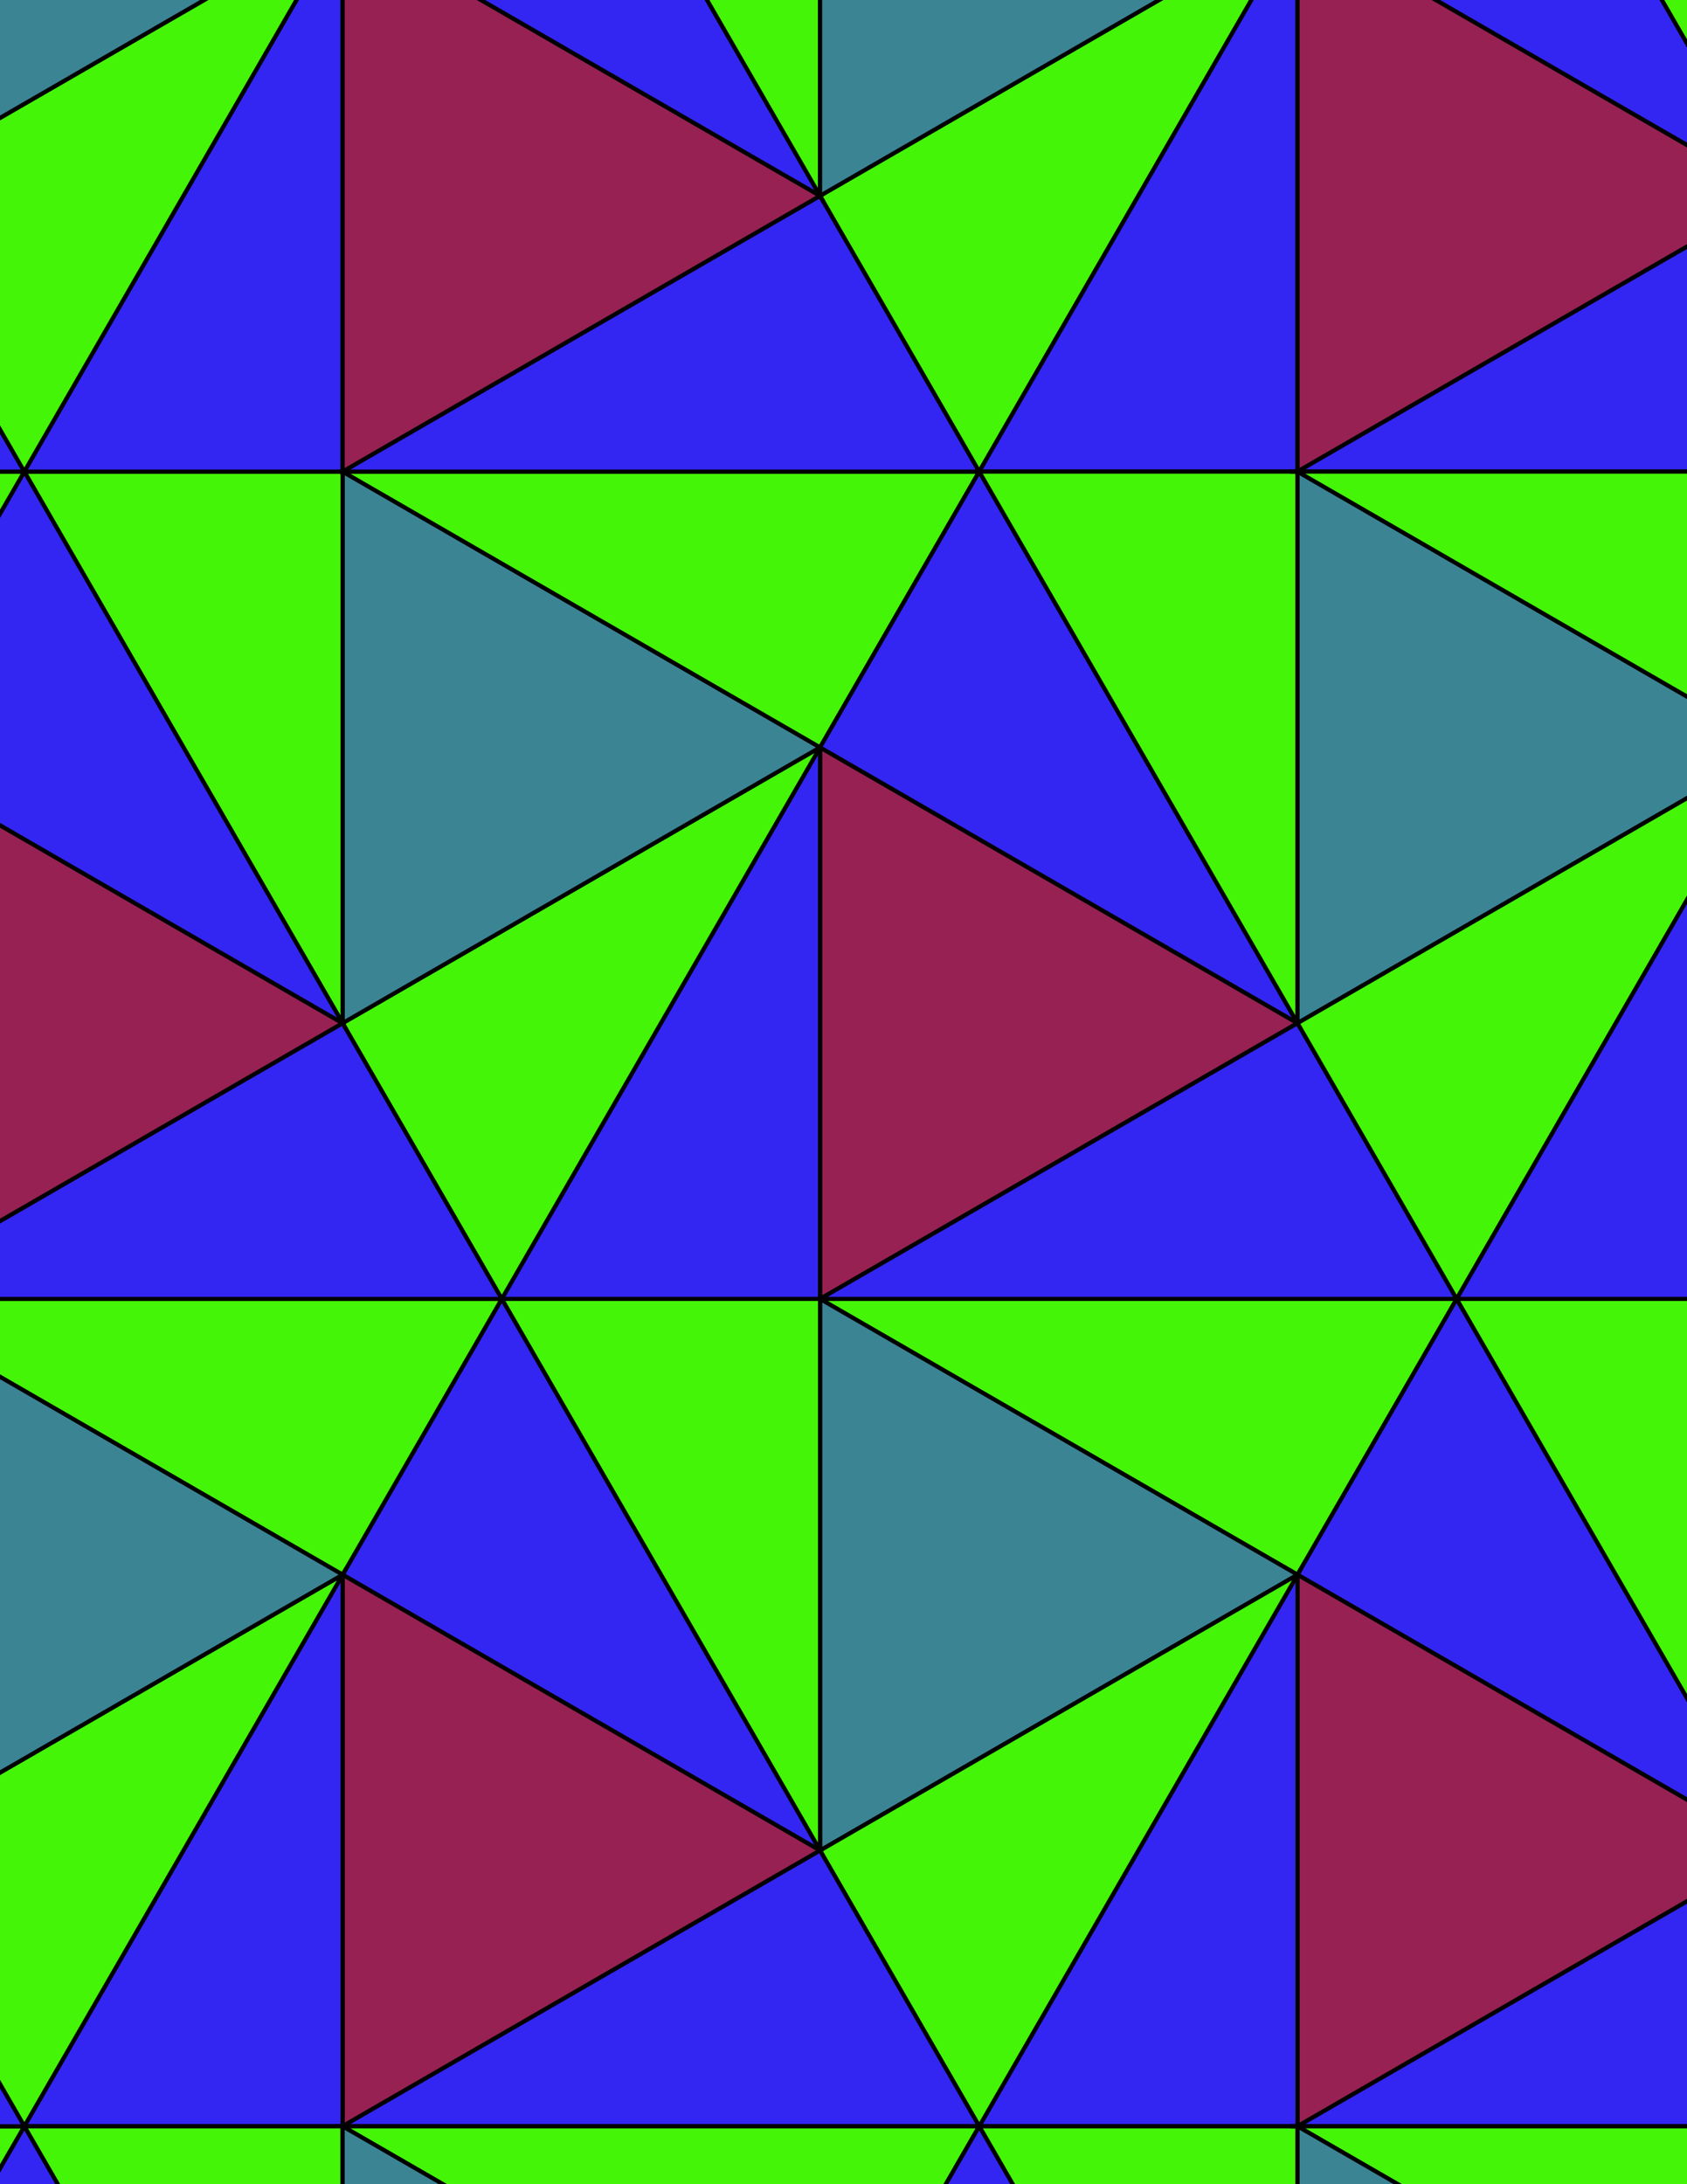 <svg xmlns="http://www.w3.org/2000/svg" xmlns:xlink="http://www.w3.org/1999/xlink" xmlns:inkscape="http://www.inkscape.org/namespaces/inkscape" version="1.1" width="612" height="792" viewBox="0 0 612 792">
<path transform="matrix(.1,0,0,-.1,0,792)" d="M4707.1 4210 2975 5210V3210" fill="#962152"/>
<path transform="matrix(.1,0,0,-.1,0,792)" stroke-width="15" stroke-linecap="butt" stroke-miterlimit="10" stroke-linejoin="miter" fill="none" stroke="#000000" d="M4707.1 4210 2975 5210V3210Z"/>
<path transform="matrix(.1,0,0,-.1,0,792)" d="M2975 5210 1820.3 3210H2975" fill="#3326f2"/>
<path transform="matrix(.1,0,0,-.1,0,792)" stroke-width="15" stroke-linecap="butt" stroke-miterlimit="10" stroke-linejoin="miter" fill="none" stroke="#000000" d="M2975 5210 1820.3 3210H2975Z"/>
<path transform="matrix(.1,0,0,-.1,0,792)" d="M2975 5210 1242.9 4210 1820.3 3210" fill="#45f508"/>
<path transform="matrix(.1,0,0,-.1,0,792)" stroke-width="15" stroke-linecap="butt" stroke-miterlimit="10" stroke-linejoin="miter" fill="none" stroke="#000000" d="M2975 5210 1242.9 4210 1820.3 3210Z"/>
<path transform="matrix(.1,0,0,-.1,0,792)" d="M2975 5210 1242.9 6210V4210" fill="#3b8494"/>
<path transform="matrix(.1,0,0,-.1,0,792)" stroke-width="15" stroke-linecap="butt" stroke-miterlimit="10" stroke-linejoin="miter" fill="none" stroke="#000000" d="M2975 5210 1242.9 6210V4210Z"/>
<path transform="matrix(.1,0,0,-.1,0,792)" d="M2975 5210 3552.4 6210H1242.9" fill="#45f508"/>
<path transform="matrix(.1,0,0,-.1,0,792)" stroke-width="15" stroke-linecap="butt" stroke-miterlimit="10" stroke-linejoin="miter" fill="none" stroke="#000000" d="M2975 5210 3552.4 6210H1242.9Z"/>
<path transform="matrix(.1,0,0,-.1,0,792)" d="M2975 5210 4707.1 4210 3552.4 6210" fill="#3326f2"/>
<path transform="matrix(.1,0,0,-.1,0,792)" stroke-width="15" stroke-linecap="butt" stroke-miterlimit="10" stroke-linejoin="miter" fill="none" stroke="#000000" d="M2975 5210 4707.1 4210 3552.4 6210Z"/>
<path transform="matrix(.1,0,0,-.1,0,792)" d="M2975 3210H5284.4L4707.1 4210" fill="#3326f2"/>
<path transform="matrix(.1,0,0,-.1,0,792)" stroke-width="15" stroke-linecap="butt" stroke-miterlimit="10" stroke-linejoin="miter" fill="none" stroke="#000000" d="M2975 3210H5284.4L4707.1 4210Z"/>
<path transform="matrix(.1,0,0,-.1,0,792)" d="M2975 3210 4707.1 2210 5284.4 3210" fill="#45f508"/>
<path transform="matrix(.1,0,0,-.1,0,792)" stroke-width="15" stroke-linecap="butt" stroke-miterlimit="10" stroke-linejoin="miter" fill="none" stroke="#000000" d="M2975 3210 4707.1 2210 5284.4 3210Z"/>
<path transform="matrix(.1,0,0,-.1,0,792)" d="M2975 3210V1210L4707.1 2210" fill="#3b8494"/>
<path transform="matrix(.1,0,0,-.1,0,792)" stroke-width="15" stroke-linecap="butt" stroke-miterlimit="10" stroke-linejoin="miter" fill="none" stroke="#000000" d="M2975 3210V1210L4707.1 2210Z"/>
<path transform="matrix(.1,0,0,-.1,0,792)" d="M2975 3210H1820.3L2975 1210" fill="#45f508"/>
<path transform="matrix(.1,0,0,-.1,0,792)" stroke-width="15" stroke-linecap="butt" stroke-miterlimit="10" stroke-linejoin="miter" fill="none" stroke="#000000" d="M2975 3210H1820.3L2975 1210Z"/>
<path transform="matrix(.1,0,0,-.1,0,792)" d="M1820.3 3210 1242.9 2210 2975 1210" fill="#3326f2"/>
<path transform="matrix(.1,0,0,-.1,0,792)" stroke-width="15" stroke-linecap="butt" stroke-miterlimit="10" stroke-linejoin="miter" fill="none" stroke="#000000" d="M1820.3 3210 1242.9 2210 2975 1210Z"/>
<path transform="matrix(.1,0,0,-.1,0,792)" d="M1820.3 3210H-489.102L1242.9 2210" fill="#45f508"/>
<path transform="matrix(.1,0,0,-.1,0,792)" stroke-width="15" stroke-linecap="butt" stroke-miterlimit="10" stroke-linejoin="miter" fill="none" stroke="#000000" d="M1820.3 3210H-489.102L1242.9 2210Z"/>
<path transform="matrix(.1,0,0,-.1,0,792)" d="M1820.3 3210 1242.9 4210-489.102 3210" fill="#3326f2"/>
<path transform="matrix(.1,0,0,-.1,0,792)" stroke-width="15" stroke-linecap="butt" stroke-miterlimit="10" stroke-linejoin="miter" fill="none" stroke="#000000" d="M1820.3 3210 1242.9 4210-489.102 3210Z"/>
<path transform="matrix(.1,0,0,-.1,0,792)" d="M3552.4 6210 2975 7210 1242.9 6210" fill="#3326f2"/>
<path transform="matrix(.1,0,0,-.1,0,792)" stroke-width="15" stroke-linecap="butt" stroke-miterlimit="10" stroke-linejoin="miter" fill="none" stroke="#000000" d="M3552.4 6210 2975 7210 1242.9 6210Z"/>
<path transform="matrix(.1,0,0,-.1,0,792)" d="M3552.4 6210 4707.1 8210 2975 7210" fill="#45f508"/>
<path transform="matrix(.1,0,0,-.1,0,792)" stroke-width="15" stroke-linecap="butt" stroke-miterlimit="10" stroke-linejoin="miter" fill="none" stroke="#000000" d="M3552.4 6210 4707.1 8210 2975 7210Z"/>
<path transform="matrix(.1,0,0,-.1,0,792)" d="M3552.4 6210H4707.1V8210" fill="#3326f2"/>
<path transform="matrix(.1,0,0,-.1,0,792)" stroke-width="15" stroke-linecap="butt" stroke-miterlimit="10" stroke-linejoin="miter" fill="none" stroke="#000000" d="M3552.4 6210H4707.1V8210Z"/>
<path transform="matrix(.1,0,0,-.1,0,792)" d="M3552.4 6210 4707.1 4210V6210" fill="#45f508"/>
<path transform="matrix(.1,0,0,-.1,0,792)" stroke-width="15" stroke-linecap="butt" stroke-miterlimit="10" stroke-linejoin="miter" fill="none" stroke="#000000" d="M3552.4 6210 4707.1 4210V6210Z"/>
<path transform="matrix(.1,0,0,-.1,0,792)" d="M4707.1 4210 6439.1 5210 4707.1 6210" fill="#3b8494"/>
<path transform="matrix(.1,0,0,-.1,0,792)" stroke-width="15" stroke-linecap="butt" stroke-miterlimit="10" stroke-linejoin="miter" fill="none" stroke="#000000" d="M4707.1 4210 6439.1 5210 4707.1 6210Z"/>
<path transform="matrix(.1,0,0,-.1,0,792)" d="M4707.1 4210 5284.4 3210 6439.1 5210" fill="#45f508"/>
<path transform="matrix(.1,0,0,-.1,0,792)" stroke-width="15" stroke-linecap="butt" stroke-miterlimit="10" stroke-linejoin="miter" fill="none" stroke="#000000" d="M4707.1 4210 5284.4 3210 6439.1 5210Z"/>
<path transform="matrix(.1,0,0,-.1,0,792)" d="M4707.1 2210 6439.1 1210 5284.4 3210" fill="#3326f2"/>
<path transform="matrix(.1,0,0,-.1,0,792)" stroke-width="15" stroke-linecap="butt" stroke-miterlimit="10" stroke-linejoin="miter" fill="none" stroke="#000000" d="M4707.1 2210 6439.1 1210 5284.4 3210Z"/>
<path transform="matrix(.1,0,0,-.1,0,792)" d="M4707.1 2210V210L6439.1 1210" fill="#962152"/>
<path transform="matrix(.1,0,0,-.1,0,792)" stroke-width="15" stroke-linecap="butt" stroke-miterlimit="10" stroke-linejoin="miter" fill="none" stroke="#000000" d="M4707.1 2210V210L6439.1 1210Z"/>
<path transform="matrix(.1,0,0,-.1,0,792)" d="M4707.1 2210 3552.4 210H4707.1" fill="#3326f2"/>
<path transform="matrix(.1,0,0,-.1,0,792)" stroke-width="15" stroke-linecap="butt" stroke-miterlimit="10" stroke-linejoin="miter" fill="none" stroke="#000000" d="M4707.1 2210 3552.4 210H4707.1Z"/>
<path transform="matrix(.1,0,0,-.1,0,792)" d="M4707.1 2210 2975 1210 3552.4 210" fill="#45f508"/>
<path transform="matrix(.1,0,0,-.1,0,792)" stroke-width="15" stroke-linecap="butt" stroke-miterlimit="10" stroke-linejoin="miter" fill="none" stroke="#000000" d="M4707.1 2210 2975 1210 3552.4 210Z"/>
<path transform="matrix(.1,0,0,-.1,0,792)" d="M1242.9 2210V210L2975 1210" fill="#962152"/>
<path transform="matrix(.1,0,0,-.1,0,792)" stroke-width="15" stroke-linecap="butt" stroke-miterlimit="10" stroke-linejoin="miter" fill="none" stroke="#000000" d="M1242.9 2210V210L2975 1210Z"/>
<path transform="matrix(.1,0,0,-.1,0,792)" d="M1242.9 2210 88.199 210H1242.9" fill="#3326f2"/>
<path transform="matrix(.1,0,0,-.1,0,792)" stroke-width="15" stroke-linecap="butt" stroke-miterlimit="10" stroke-linejoin="miter" fill="none" stroke="#000000" d="M1242.9 2210 88.199 210H1242.9Z"/>
<path transform="matrix(.1,0,0,-.1,0,792)" d="M1242.9 2210-489.102 1210 88.199 210" fill="#45f508"/>
<path transform="matrix(.1,0,0,-.1,0,792)" stroke-width="15" stroke-linecap="butt" stroke-miterlimit="10" stroke-linejoin="miter" fill="none" stroke="#000000" d="M1242.9 2210-489.102 1210 88.199 210Z"/>
<path transform="matrix(.1,0,0,-.1,0,792)" d="M1242.9 2210-489.102 3210V1210" fill="#3b8494"/>
<path transform="matrix(.1,0,0,-.1,0,792)" stroke-width="15" stroke-linecap="butt" stroke-miterlimit="10" stroke-linejoin="miter" fill="none" stroke="#000000" d="M1242.9 2210-489.102 3210V1210Z"/>
<path transform="matrix(.1,0,0,-.1,0,792)" d="M1242.9 4210-489.102 5210V3210" fill="#962152"/>
<path transform="matrix(.1,0,0,-.1,0,792)" stroke-width="15" stroke-linecap="butt" stroke-miterlimit="10" stroke-linejoin="miter" fill="none" stroke="#000000" d="M1242.9 4210-489.102 5210V3210Z"/>
<path transform="matrix(.1,0,0,-.1,0,792)" d="M1242.9 6210H88.199L1242.9 4210" fill="#45f508"/>
<path transform="matrix(.1,0,0,-.1,0,792)" stroke-width="15" stroke-linecap="butt" stroke-miterlimit="10" stroke-linejoin="miter" fill="none" stroke="#000000" d="M1242.9 6210H88.199L1242.9 4210Z"/>
<path transform="matrix(.1,0,0,-.1,0,792)" d="M1242.9 6210V8210L88.199 6210" fill="#3326f2"/>
<path transform="matrix(.1,0,0,-.1,0,792)" stroke-width="15" stroke-linecap="butt" stroke-miterlimit="10" stroke-linejoin="miter" fill="none" stroke="#000000" d="M1242.9 6210V8210L88.199 6210Z"/>
<path transform="matrix(.1,0,0,-.1,0,792)" d="M1242.9 6210 2975 7210 1242.9 8210" fill="#962152"/>
<path transform="matrix(.1,0,0,-.1,0,792)" stroke-width="15" stroke-linecap="butt" stroke-miterlimit="10" stroke-linejoin="miter" fill="none" stroke="#000000" d="M1242.9 6210 2975 7210 1242.9 8210Z"/>
<path transform="matrix(.1,0,0,-.1,0,792)" d="M1242.9 4210 88.199 6210-489.102 5210" fill="#3326f2"/>
<path transform="matrix(.1,0,0,-.1,0,792)" stroke-width="15" stroke-linecap="butt" stroke-miterlimit="10" stroke-linejoin="miter" fill="none" stroke="#000000" d="M1242.9 4210 88.199 6210-489.102 5210Z"/>
<path transform="matrix(.1,0,0,-.1,0,792)" d="M4707.1 6210 6439.1 7210 4707.1 8210" fill="#962152"/>
<path transform="matrix(.1,0,0,-.1,0,792)" stroke-width="15" stroke-linecap="butt" stroke-miterlimit="10" stroke-linejoin="miter" fill="none" stroke="#000000" d="M4707.1 6210 6439.1 7210 4707.1 8210Z"/>
<path transform="matrix(.1,0,0,-.1,0,792)" d="M4707.1 6210H7016.5L6439.1 7210" fill="#3326f2"/>
<path transform="matrix(.1,0,0,-.1,0,792)" stroke-width="15" stroke-linecap="butt" stroke-miterlimit="10" stroke-linejoin="miter" fill="none" stroke="#000000" d="M4707.1 6210H7016.5L6439.1 7210Z"/>
<path transform="matrix(.1,0,0,-.1,0,792)" d="M4707.1 6210 6439.1 5210 7016.5 6210" fill="#45f508"/>
<path transform="matrix(.1,0,0,-.1,0,792)" stroke-width="15" stroke-linecap="butt" stroke-miterlimit="10" stroke-linejoin="miter" fill="none" stroke="#000000" d="M4707.1 6210 6439.1 5210 7016.5 6210Z"/>
<path transform="matrix(.1,0,0,-.1,0,792)" d="M2975 7210 1820.3 9210 1242.9 8210" fill="#3326f2"/>
<path transform="matrix(.1,0,0,-.1,0,792)" stroke-width="15" stroke-linecap="butt" stroke-miterlimit="10" stroke-linejoin="miter" fill="none" stroke="#000000" d="M2975 7210 1820.3 9210 1242.9 8210Z"/>
<path transform="matrix(.1,0,0,-.1,0,792)" d="M2975 7210V9210H1820.3" fill="#45f508"/>
<path transform="matrix(.1,0,0,-.1,0,792)" stroke-width="15" stroke-linecap="butt" stroke-miterlimit="10" stroke-linejoin="miter" fill="none" stroke="#000000" d="M2975 7210V9210H1820.3Z"/>
<path transform="matrix(.1,0,0,-.1,0,792)" d="M2975 7210 4707.1 8210 2975 9210" fill="#3b8494"/>
<path transform="matrix(.1,0,0,-.1,0,792)" stroke-width="15" stroke-linecap="butt" stroke-miterlimit="10" stroke-linejoin="miter" fill="none" stroke="#000000" d="M2975 7210 4707.1 8210 2975 9210Z"/>
<path transform="matrix(.1,0,0,-.1,0,792)" d="M2975 1210 1242.9 210H3552.4" fill="#3326f2"/>
<path transform="matrix(.1,0,0,-.1,0,792)" stroke-width="15" stroke-linecap="butt" stroke-miterlimit="10" stroke-linejoin="miter" fill="none" stroke="#000000" d="M2975 1210 1242.9 210H3552.4Z"/>
<path transform="matrix(.1,0,0,-.1,0,792)" d="M5284.4 3210H6439.1V5210" fill="#3326f2"/>
<path transform="matrix(.1,0,0,-.1,0,792)" stroke-width="15" stroke-linecap="butt" stroke-miterlimit="10" stroke-linejoin="miter" fill="none" stroke="#000000" d="M5284.4 3210H6439.1V5210Z"/>
<path transform="matrix(.1,0,0,-.1,0,792)" d="M5284.4 3210 6439.1 1210V3210" fill="#45f508"/>
<path transform="matrix(.1,0,0,-.1,0,792)" stroke-width="15" stroke-linecap="butt" stroke-miterlimit="10" stroke-linejoin="miter" fill="none" stroke="#000000" d="M5284.4 3210 6439.1 1210V3210Z"/>
<path transform="matrix(.1,0,0,-.1,0,792)" d="M88.199 6210H-2221.2L-489.102 5210" fill="#45f508"/>
<path transform="matrix(.1,0,0,-.1,0,792)" stroke-width="15" stroke-linecap="butt" stroke-miterlimit="10" stroke-linejoin="miter" fill="none" stroke="#000000" d="M88.199 6210H-2221.2L-489.102 5210Z"/>
<path transform="matrix(.1,0,0,-.1,0,792)" d="M88.199 6210-489.102 7210-2221.2 6210" fill="#3326f2"/>
<path transform="matrix(.1,0,0,-.1,0,792)" stroke-width="15" stroke-linecap="butt" stroke-miterlimit="10" stroke-linejoin="miter" fill="none" stroke="#000000" d="M88.199 6210-489.102 7210-2221.2 6210Z"/>
<path transform="matrix(.1,0,0,-.1,0,792)" d="M88.199 6210 1242.9 8210-489.102 7210" fill="#45f508"/>
<path transform="matrix(.1,0,0,-.1,0,792)" stroke-width="15" stroke-linecap="butt" stroke-miterlimit="10" stroke-linejoin="miter" fill="none" stroke="#000000" d="M88.199 6210 1242.9 8210-489.102 7210Z"/>
<path transform="matrix(.1,0,0,-.1,0,792)" d="M1242.9 8210-489.102 9210V7210" fill="#3b8494"/>
<path transform="matrix(.1,0,0,-.1,0,792)" stroke-width="15" stroke-linecap="butt" stroke-miterlimit="10" stroke-linejoin="miter" fill="none" stroke="#000000" d="M1242.9 8210-489.102 9210V7210Z"/>
<path transform="matrix(.1,0,0,-.1,0,792)" d="M88.199 210 1242.9-1790V210" fill="#45f508"/>
<path transform="matrix(.1,0,0,-.1,0,792)" stroke-width="15" stroke-linecap="butt" stroke-miterlimit="10" stroke-linejoin="miter" fill="none" stroke="#000000" d="M88.199 210 1242.9-1790V210Z"/>
<path transform="matrix(.1,0,0,-.1,0,792)" d="M88.199 210-489.102-790 1242.9-1790" fill="#3326f2"/>
<path transform="matrix(.1,0,0,-.1,0,792)" stroke-width="15" stroke-linecap="butt" stroke-miterlimit="10" stroke-linejoin="miter" fill="none" stroke="#000000" d="M88.199 210-489.102-790 1242.9-1790Z"/>
<path transform="matrix(.1,0,0,-.1,0,792)" d="M88.199 210H-2221.2L-489.102-790" fill="#45f508"/>
<path transform="matrix(.1,0,0,-.1,0,792)" stroke-width="15" stroke-linecap="butt" stroke-miterlimit="10" stroke-linejoin="miter" fill="none" stroke="#000000" d="M88.199 210H-2221.2L-489.102-790Z"/>
<path transform="matrix(.1,0,0,-.1,0,792)" d="M88.199 210-489.102 1210-2221.2 210" fill="#3326f2"/>
<path transform="matrix(.1,0,0,-.1,0,792)" stroke-width="15" stroke-linecap="butt" stroke-miterlimit="10" stroke-linejoin="miter" fill="none" stroke="#000000" d="M88.199 210-489.102 1210-2221.2 210Z"/>
<path transform="matrix(.1,0,0,-.1,0,792)" d="M1242.9 210 2975-790 3552.4 210" fill="#45f508"/>
<path transform="matrix(.1,0,0,-.1,0,792)" stroke-width="15" stroke-linecap="butt" stroke-miterlimit="10" stroke-linejoin="miter" fill="none" stroke="#000000" d="M1242.9 210 2975-790 3552.4 210Z"/>
<path transform="matrix(.1,0,0,-.1,0,792)" d="M1242.9 210V-1790L2975-790" fill="#3b8494"/>
<path transform="matrix(.1,0,0,-.1,0,792)" stroke-width="15" stroke-linecap="butt" stroke-miterlimit="10" stroke-linejoin="miter" fill="none" stroke="#000000" d="M1242.9 210V-1790L2975-790Z"/>
<path transform="matrix(.1,0,0,-.1,0,792)" d="M3552.4 210 4707.1-1790V210" fill="#45f508"/>
<path transform="matrix(.1,0,0,-.1,0,792)" stroke-width="15" stroke-linecap="butt" stroke-miterlimit="10" stroke-linejoin="miter" fill="none" stroke="#000000" d="M3552.4 210 4707.1-1790V210Z"/>
<path transform="matrix(.1,0,0,-.1,0,792)" d="M3552.4 210 2975-790 4707.1-1790" fill="#3326f2"/>
<path transform="matrix(.1,0,0,-.1,0,792)" stroke-width="15" stroke-linecap="butt" stroke-miterlimit="10" stroke-linejoin="miter" fill="none" stroke="#000000" d="M3552.4 210 2975-790 4707.1-1790Z"/>
<path transform="matrix(.1,0,0,-.1,0,792)" d="M4707.1 210H7016.5L6439.1 1210" fill="#3326f2"/>
<path transform="matrix(.1,0,0,-.1,0,792)" stroke-width="15" stroke-linecap="butt" stroke-miterlimit="10" stroke-linejoin="miter" fill="none" stroke="#000000" d="M4707.1 210H7016.5L6439.1 1210Z"/>
<path transform="matrix(.1,0,0,-.1,0,792)" d="M4707.1 210 6439.1-790 7016.5 210" fill="#45f508"/>
<path transform="matrix(.1,0,0,-.1,0,792)" stroke-width="15" stroke-linecap="butt" stroke-miterlimit="10" stroke-linejoin="miter" fill="none" stroke="#000000" d="M4707.1 210 6439.1-790 7016.5 210Z"/>
<path transform="matrix(.1,0,0,-.1,0,792)" d="M4707.1 210V-1790L6439.1-790" fill="#3b8494"/>
<path transform="matrix(.1,0,0,-.1,0,792)" stroke-width="15" stroke-linecap="butt" stroke-miterlimit="10" stroke-linejoin="miter" fill="none" stroke="#000000" d="M4707.1 210V-1790L6439.1-790Z"/>
<path transform="matrix(.1,0,0,-.1,0,792)" d="M4707.1 8210 6439.1 7210 5284.4 9210" fill="#3326f2"/>
<path transform="matrix(.1,0,0,-.1,0,792)" stroke-width="15" stroke-linecap="butt" stroke-miterlimit="10" stroke-linejoin="miter" fill="none" stroke="#000000" d="M4707.1 8210 6439.1 7210 5284.4 9210Z"/>
<path transform="matrix(.1,0,0,-.1,0,792)" d="M6439.1 7210V9210H5284.4" fill="#45f508"/>
<path transform="matrix(.1,0,0,-.1,0,792)" stroke-width="15" stroke-linecap="butt" stroke-miterlimit="10" stroke-linejoin="miter" fill="none" stroke="#000000" d="M6439.1 7210V9210H5284.4Z"/>
</svg>
